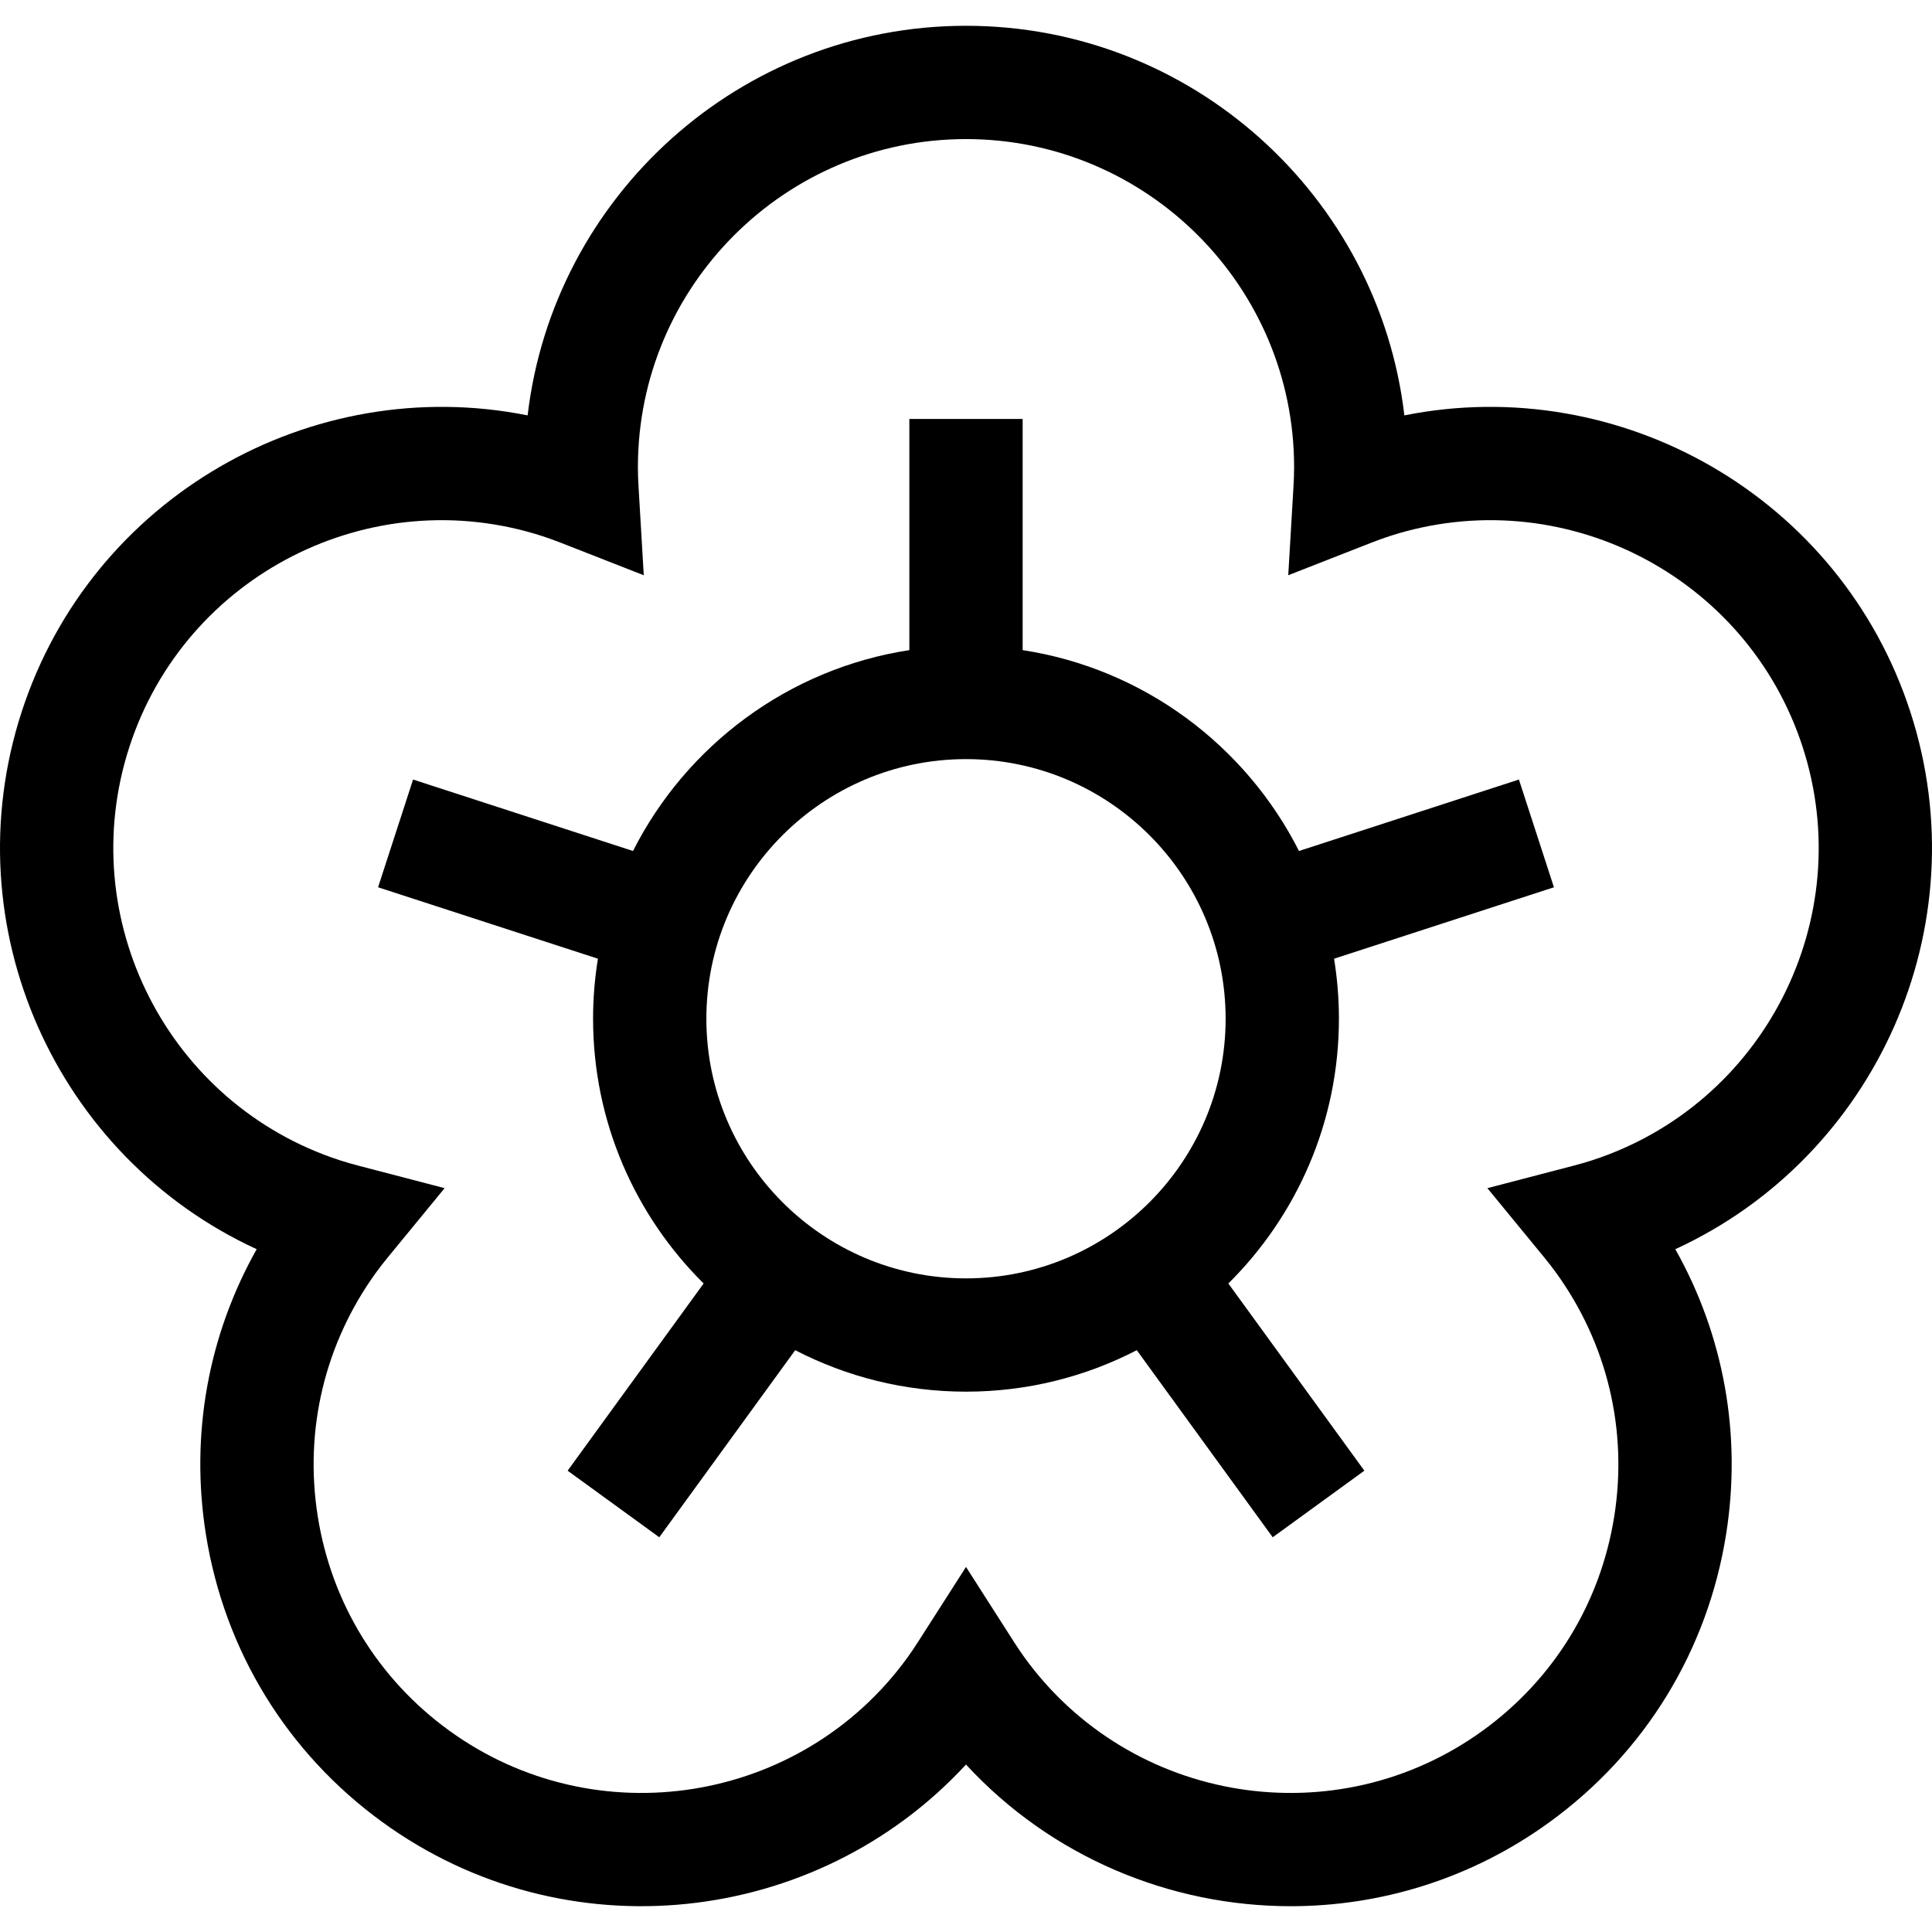 <?xml version="1.0" encoding="iso-8859-1"?>
<!-- Generator: Adobe Illustrator 19.0.0, SVG Export Plug-In . SVG Version: 6.00 Build 0)  -->
<svg xmlns="http://www.w3.org/2000/svg" xmlns:xlink="http://www.w3.org/1999/xlink" version="1.1" id="Layer_1" x="0px" y="0px" viewBox="0 0 511.999 511.999" style="enable-background:new 0 0 511.999 511.999;" xml:space="preserve">
<g>
	<g>
		<path d="M506.263,188.662c-18.497-56.929-76.771-90.042-134.092-78.582C365.357,52.023,315.857,6.834,256,6.834    S146.641,52.023,139.827,110.081C82.504,98.619,24.232,131.734,5.736,188.662c-18.496,56.924,9.181,117.963,62.285,142.388    c-12.864,22.853-17.635,49.186-13.47,75.481c4.888,30.859,21.5,57.97,46.777,76.335c48.424,35.182,115.032,27.713,154.671-15.243    c22.683,24.586,54.185,37.543,86.071,37.541c23.835-0.002,47.887-7.248,68.601-22.298c25.277-18.365,41.89-45.474,46.777-76.335    c4.165-26.294-0.606-52.629-13.47-75.481C497.082,306.624,524.759,245.586,506.263,188.662z M421.884,307.503    c-1.478,0.48-3.119,0.955-5.018,1.45l-22.696,5.921l14.885,18.129c1.241,1.512,2.29,2.859,3.205,4.12    c13.651,18.789,19.169,41.771,15.536,64.71c-3.633,22.939-15.982,43.091-34.772,56.742    c-38.787,28.18-93.272,19.552-121.452-19.236c-0.918-1.264-1.876-2.678-2.928-4.322L256,415.255l-12.645,19.763    c-1.052,1.644-2.01,3.058-2.927,4.321c-28.182,38.788-82.667,47.416-121.452,19.237c-18.789-13.651-31.139-33.803-34.772-56.742    c-3.633-22.939,1.884-45.921,15.536-64.711c0.916-1.26,1.963-2.607,3.204-4.119l14.885-18.129l-22.697-5.921    c-1.898-0.495-3.54-0.97-5.018-1.449c-45.598-14.816-70.642-63.966-55.826-109.564c14.815-45.599,63.966-70.641,109.564-55.825    c1.484,0.481,3.089,1.063,4.909,1.774l21.842,8.555l-1.381-23.416c-0.116-1.96-0.172-3.668-0.172-5.22    c0-47.944,39.007-86.951,86.951-86.951s86.951,39.007,86.951,86.951c0,1.552-0.056,3.259-0.172,5.22l-1.381,23.416l21.842-8.555    c1.819-0.713,3.425-1.293,4.909-1.775c45.597-14.814,94.748,10.228,109.563,55.825    C492.526,243.538,467.483,292.688,421.884,307.503z"/>
	</g>
</g>
<g>
	<g>
		<path d="M354.827,269.978c0-5.415-0.444-10.728-1.287-15.909l58.267-18.932l-9.278-28.553l-58.283,18.937    c-14.141-27.955-41.174-48.327-73.235-53.232v-61.259h-30.023v61.259c-32.06,4.907-59.095,25.277-73.235,53.232l-58.283-18.937    l-9.278,28.553l58.267,18.932c-0.842,5.181-1.287,10.494-1.287,15.909c0,27.407,11.217,52.241,29.298,70.16l-36.042,49.608    l24.289,17.647l36.021-49.579c13.568,7.02,28.96,10.991,45.261,10.991s31.693-3.971,45.261-10.991l36.021,49.579l24.289-17.647    l-36.042-49.608C343.609,322.218,354.827,297.384,354.827,269.978z M255.999,338.782c-37.939,0-68.804-30.865-68.804-68.804    c0-37.939,30.865-68.804,68.804-68.804c37.939,0,68.804,30.865,68.804,68.804C324.803,307.916,293.937,338.782,255.999,338.782z"/>
	</g>
</g>
<g>
</g>
<g>
</g>
<g>
</g>
<g>
</g>
<g>
</g>
<g>
</g>
<g>
</g>
<g>
</g>
<g>
</g>
<g>
</g>
<g>
</g>
<g>
</g>
<g>
</g>
<g>
</g>
<g>
</g>
</svg>
